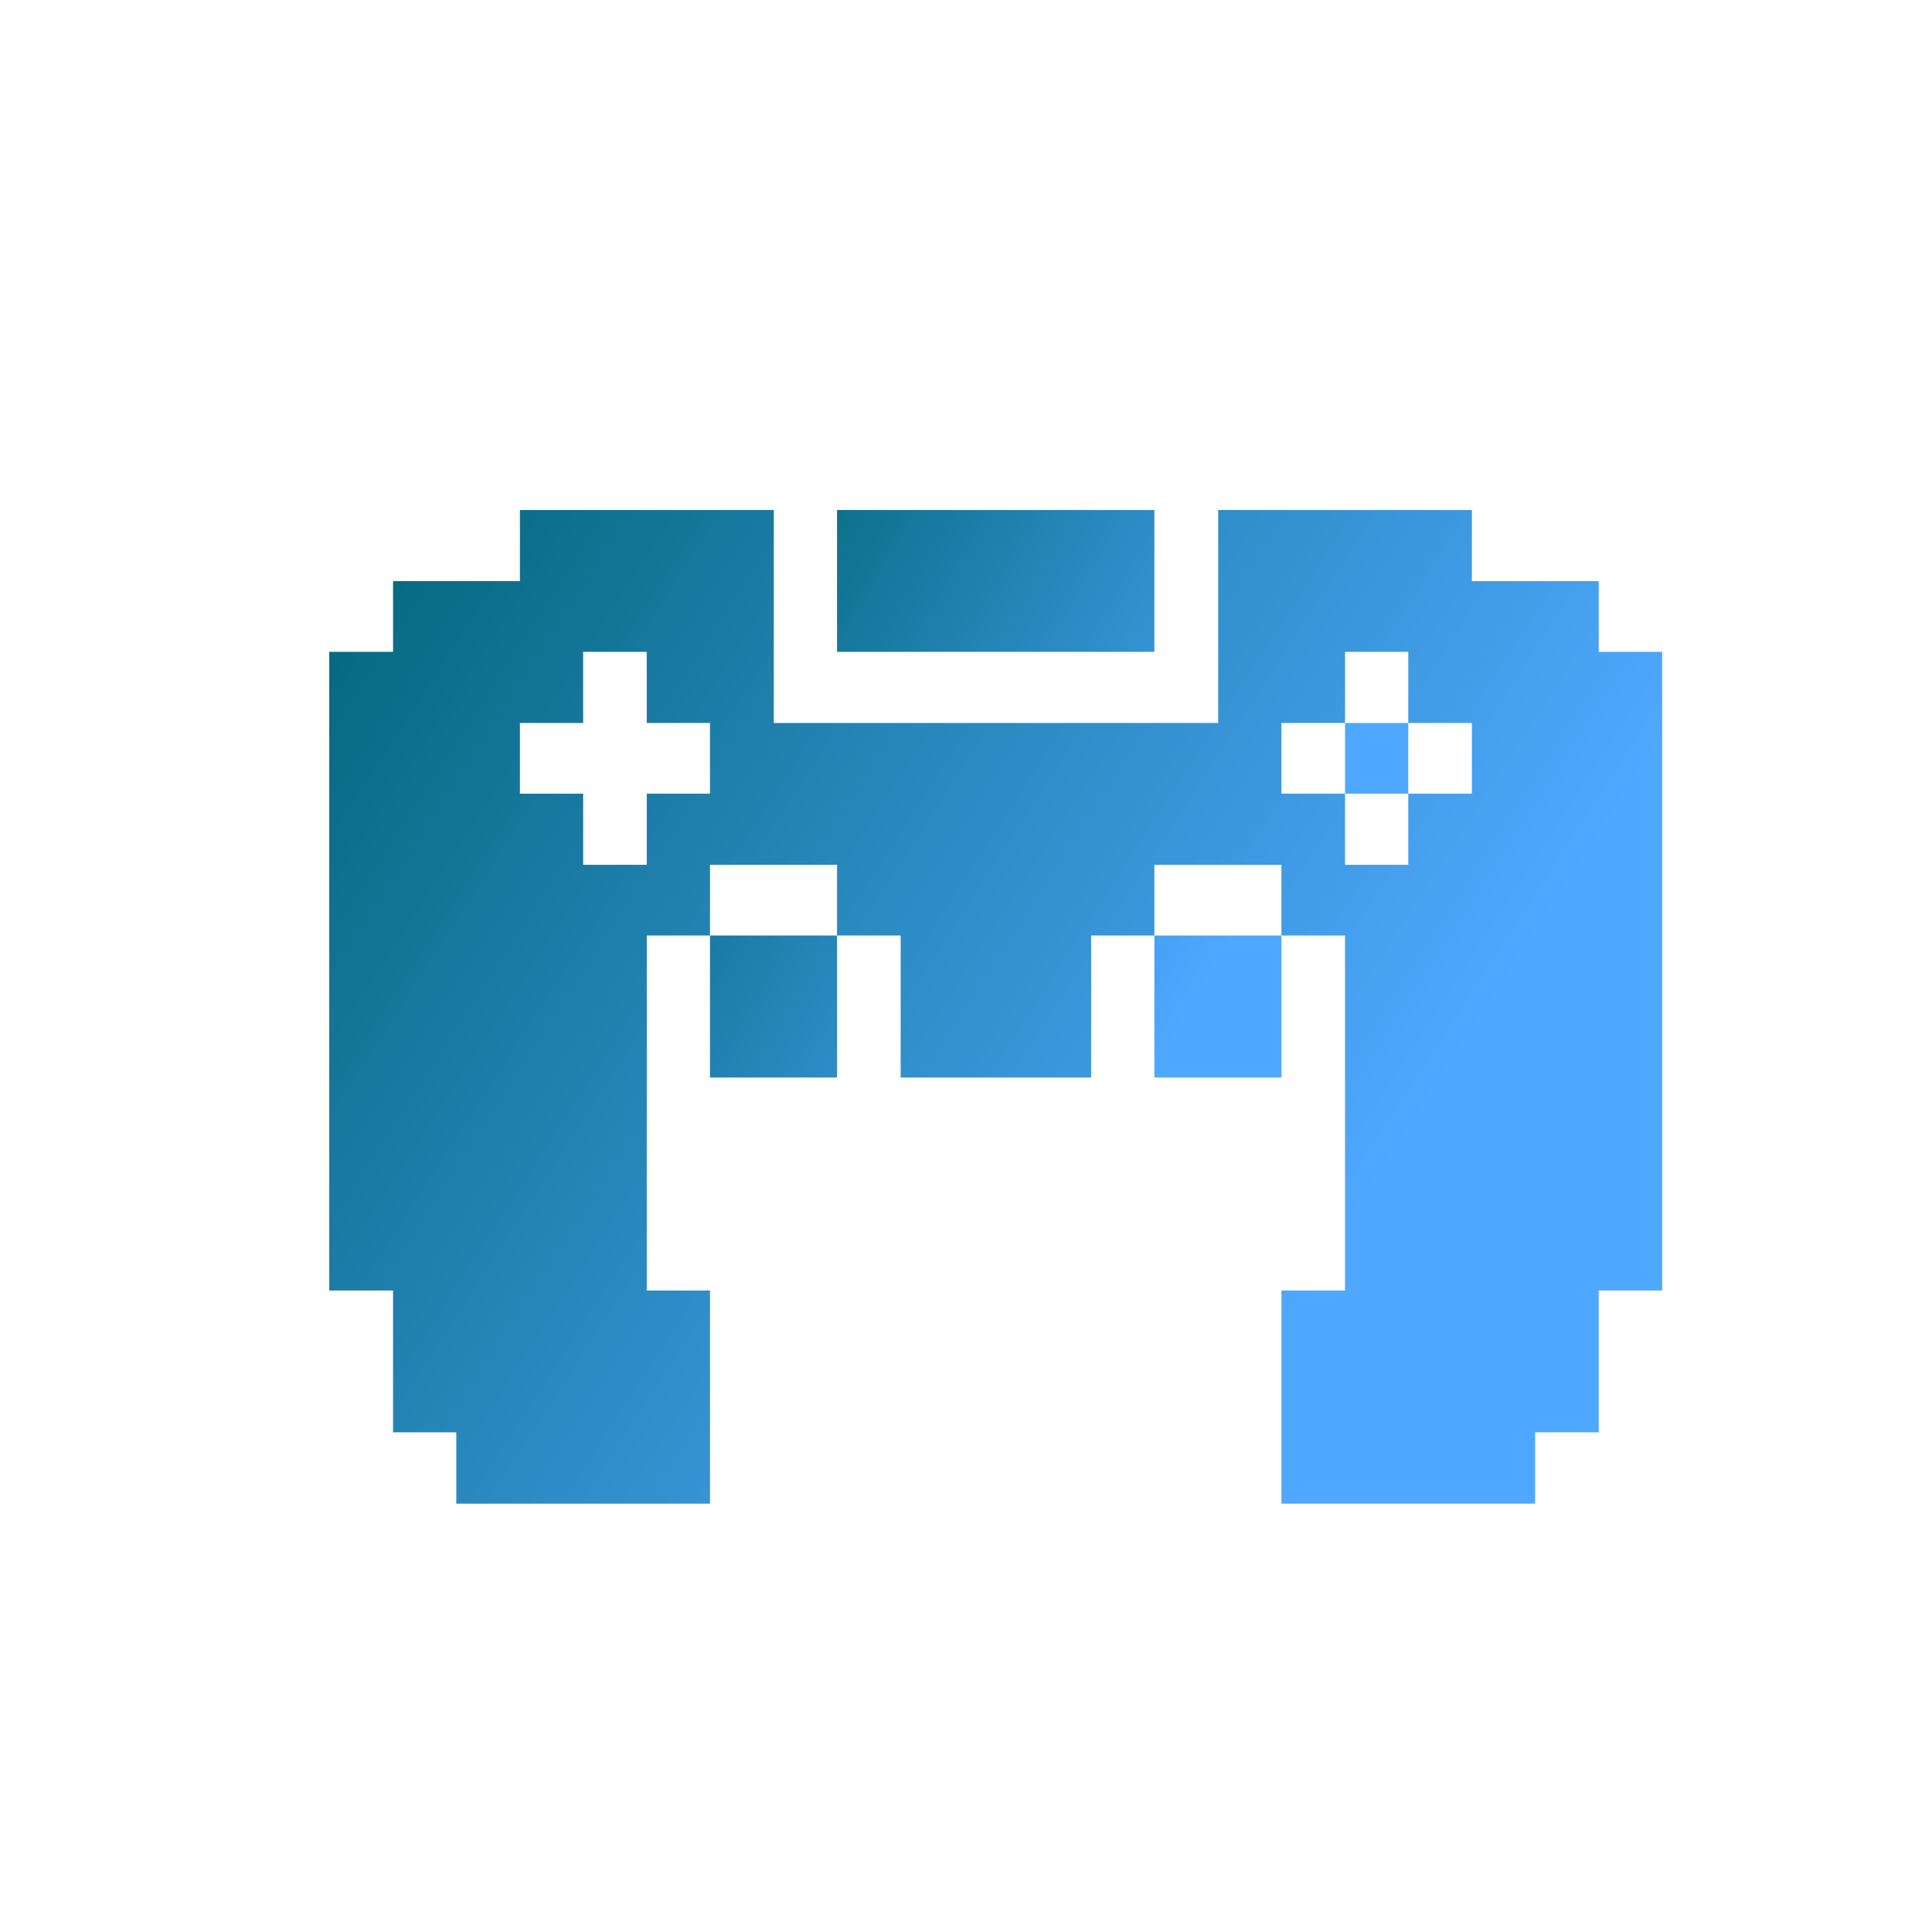 <?xml version="1.0"?>
<svg width="300" height="300" xmlns="http://www.w3.org/2000/svg" xmlns:svg="http://www.w3.org/2000/svg" class="iconAbove">
 <!---->
 <defs>
  <!---->
 </defs>
 <defs>
  <!---->
 </defs>
 <defs>
  <linearGradient gradientTransform="rotate(25)" id="9abf32d1-406d-4469-bad3-2980afa624fb" x1="0%" x2="100%" y1="0%" y2="0%">
   <stop offset="0%" stop-color="#006678"/>
   <stop offset="100%" stop-color="#4FA8FF"/>
  </linearGradient>
 </defs>
 <!---->
 <g class="layer">
  <title>Layer 1</title>
  <rect class="logo-background-square" fill="transparent" height="300px" id="svg_1" width="300px" x="0" y="0"/>
  <g fill="url(#9abf32d1-406d-4469-bad3-2980afa624fb)" id="5de7cb1d-1cda-4cef-b1f6-53bb5d6030a6" transform="matrix(2.94 0 0 3.287 -41.043 -8.567)">
   <path d="m98.4,33.4l0,-3.34l-6.7,0l0,-3.36l-13.4,0l0,10.06l-23.47,0l0,-10.06l-13.41,0l0,3.36l-6.7,0l0,3.34l-3.37,0l0,30.17l3.37,0l0,6.7l3.34,0l0,3.37l13.4,0l0,-10.07l-3.34,0l0,-16.77l3.34,0l0,-3.34l6.71,0l0,3.34l3.36,0l0,6.71l10.06,0l0,-6.71l3.34,0l0,-3.34l6.71,0l0,3.34l3.36,0l0,16.77l-3.36,0l0,10.07l13.4,0l0,-3.37l3.36,0l0,-6.7l3.35,0l0,-30.17l-3.35,0zm-50.28,6.7l0,3.36l-3.36,0l0,-3.36l-3.34,0l0,-3.34l3.34,0l0,-3.36l3.36,0l0,3.36l3.34,0l0,3.34l-3.34,0zm33.52,0l0,-3.34l3.36,0l0,-3.36l3.34,0l0,3.36l3.36,0l0,3.34l-3.36,0l0,3.36l-3.34,0l0,-3.36l-3.36,0z" id="svg_3"/>
   <path d="m85,36.76l3.34,0l0,3.34l-3.34,0l0,-3.34zm-10.07,10.04l6.71,0l0,6.71l-6.71,0l0,-6.71zm-16.76,-20.1l16.76,0l0,6.7l-16.76,0l0,-6.7zm-6.71,20.1l6.71,0l0,6.71l-6.71,0l0,-6.71z" id="svg_4"/>
  </g>
 </g>
</svg>